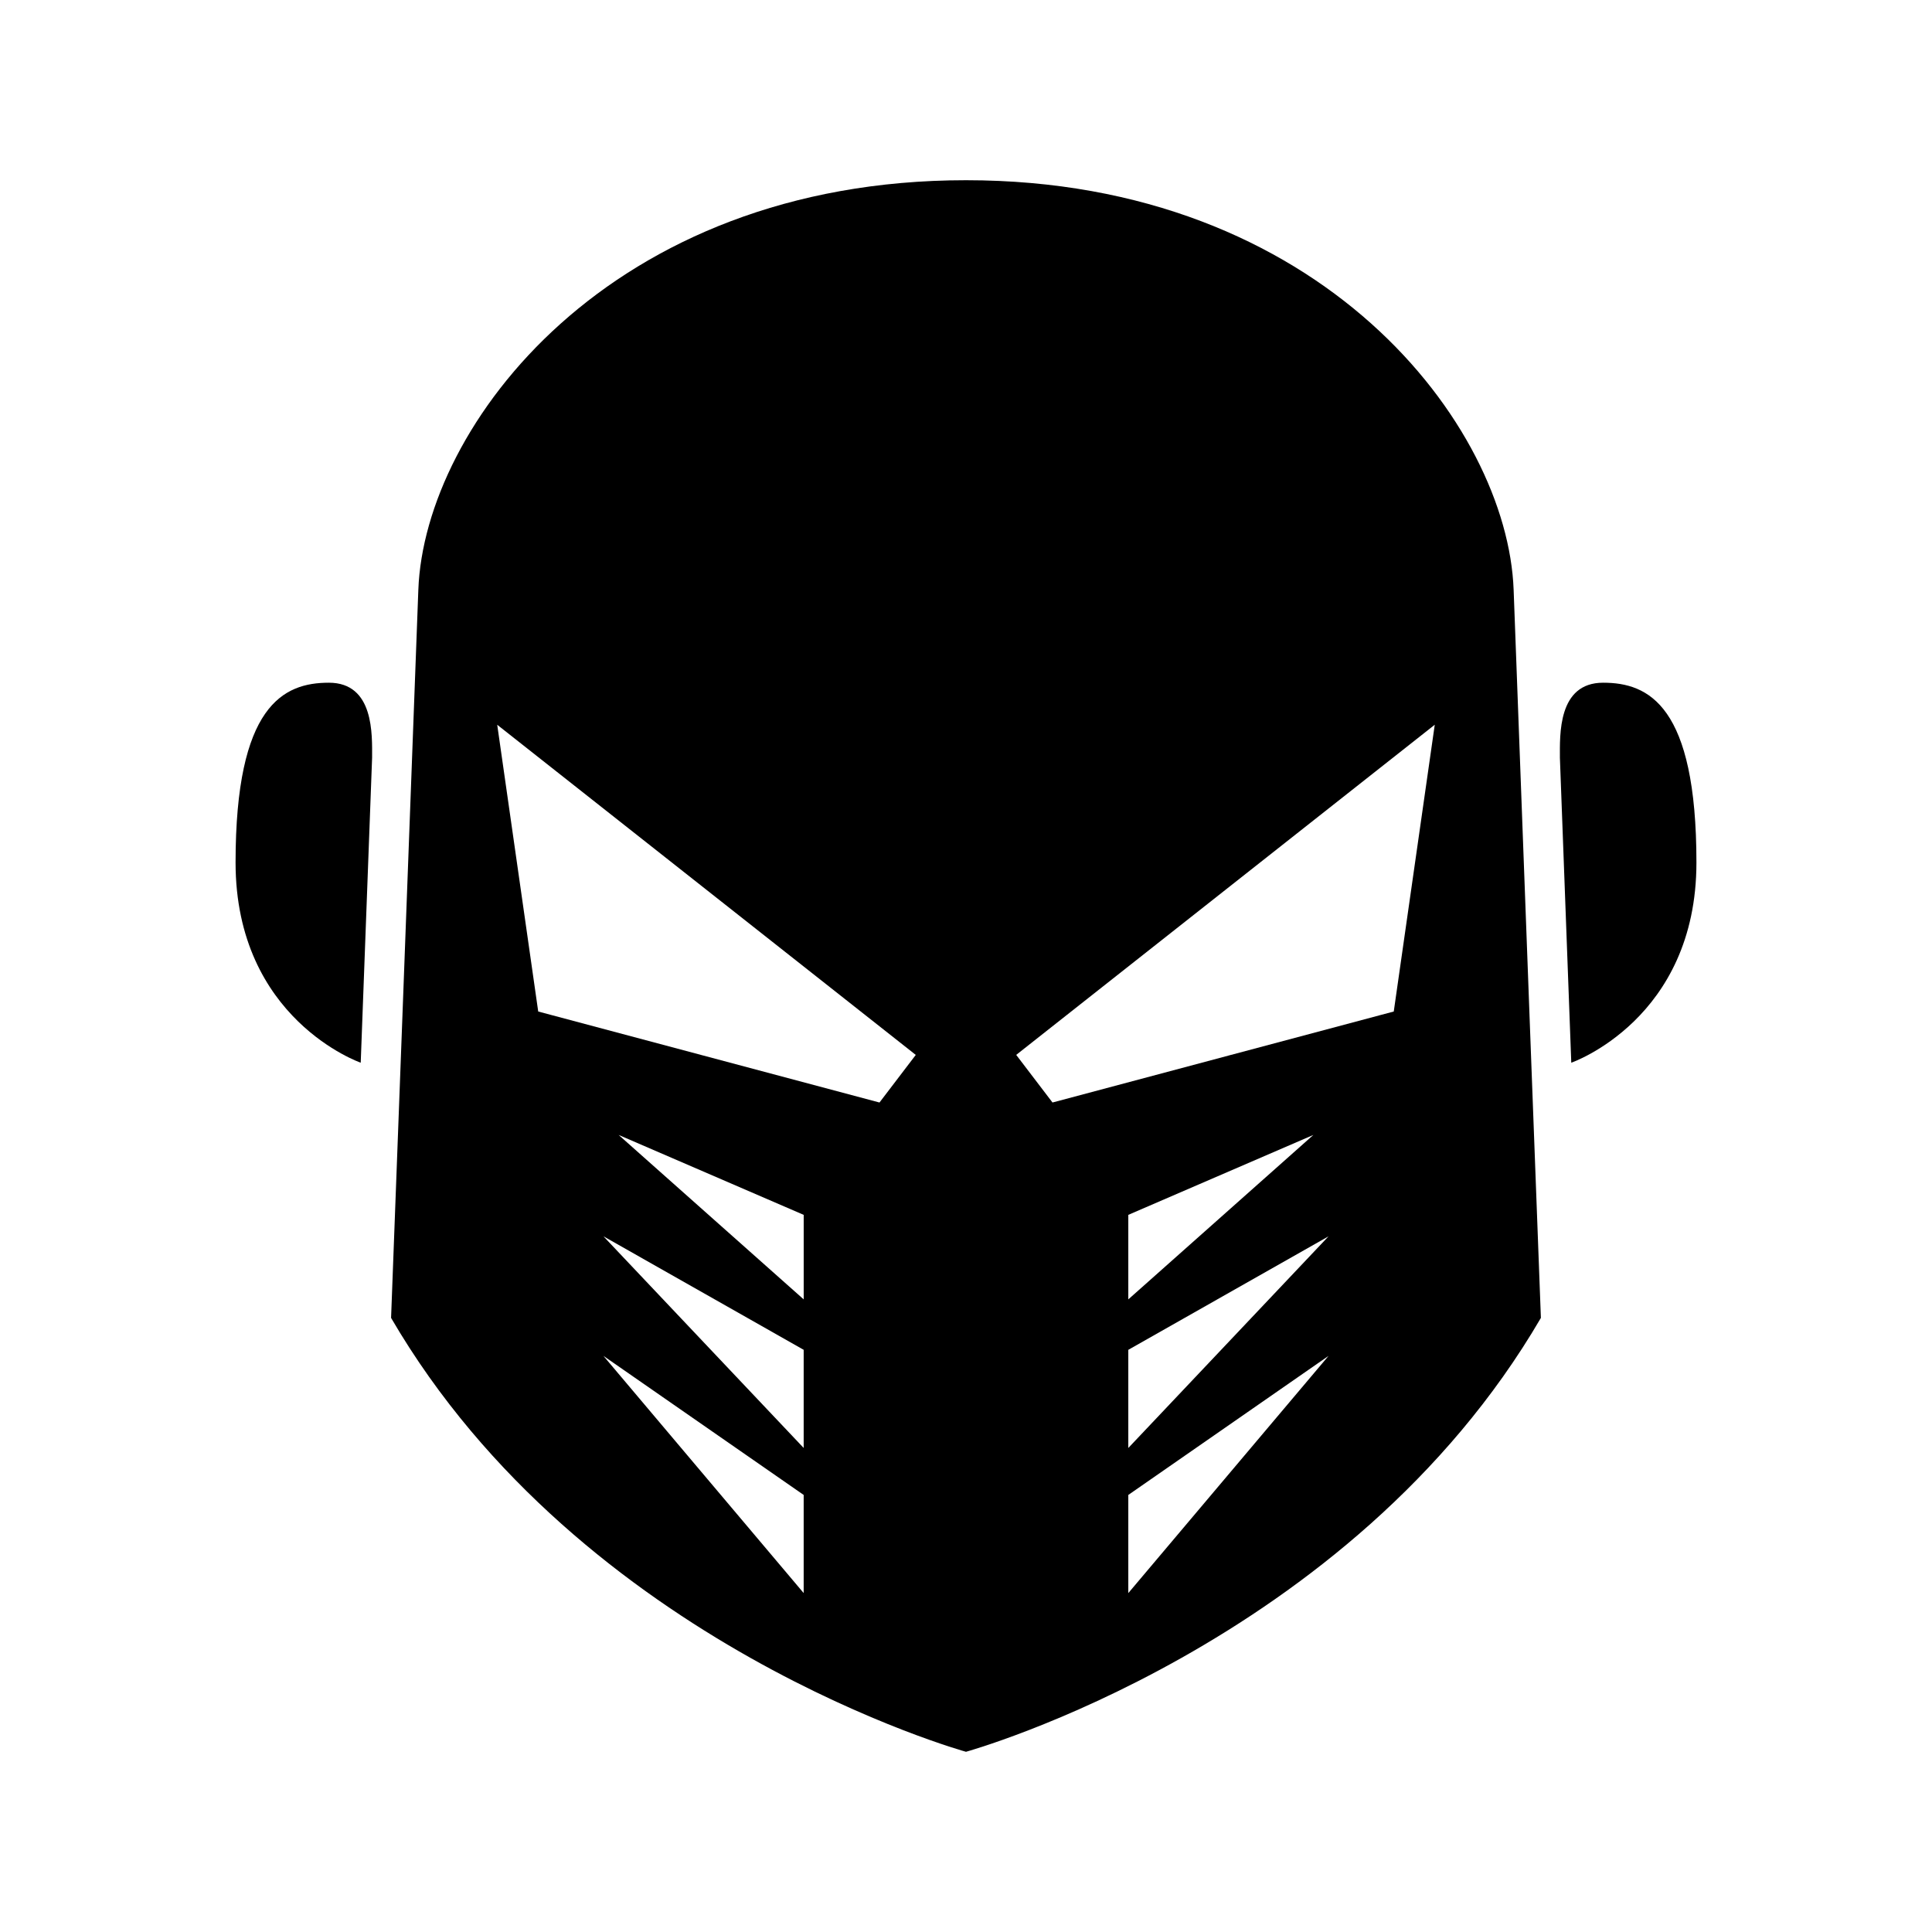 <svg height='100px' width='100px'  fill="#000000" xmlns="http://www.w3.org/2000/svg" xmlns:xlink="http://www.w3.org/1999/xlink" version="1.1" x="0px" y="0px" viewBox="0 0 100 100" enable-background="new 0 0 100 100" xml:space="preserve"><g><path d="M49.999,9.328c-18.453,0-28.029,12.72-28.346,21.197c-0.311,8.482-1.411,37.689-1.411,37.689   c9.893,16.964,29.757,22.458,29.757,22.458s19.864-5.494,29.757-22.458c0,0-1.1-29.207-1.411-37.689   C78.029,22.048,68.452,9.328,49.999,9.328z M41.599,82.458L31.234,70.181l10.364,7.197V82.458z M41.599,74.947L31.234,63.991   l10.364,5.875V74.947z M41.599,67.256l-9.579-8.512l9.579,4.137V67.256z M45.522,57.066l-17.664-4.71l-2.122-14.842L47.4,54.602   L45.522,57.066z M58.401,82.458v-5.08l10.364-7.197L58.401,82.458z M58.401,74.947v-5.08l10.364-5.875L58.401,74.947z    M58.401,67.256v-4.375l9.579-4.137L58.401,67.256z M72.141,52.355l-17.664,4.71l-1.878-2.464l21.664-17.089L72.141,52.355z"></path><path d="M82.978,35.337c-2.356,0-2.238,2.71-2.238,3.887l0.589,15.782c0,0,6.478-2.238,6.478-10.364S85.333,35.337,82.978,35.337z"></path><path d="M17.022,35.337c-2.356,0-4.829,1.178-4.829,9.304s6.478,10.364,6.478,10.364l0.589-15.782   C19.26,38.047,19.378,35.337,17.022,35.337z"></path></g></svg>